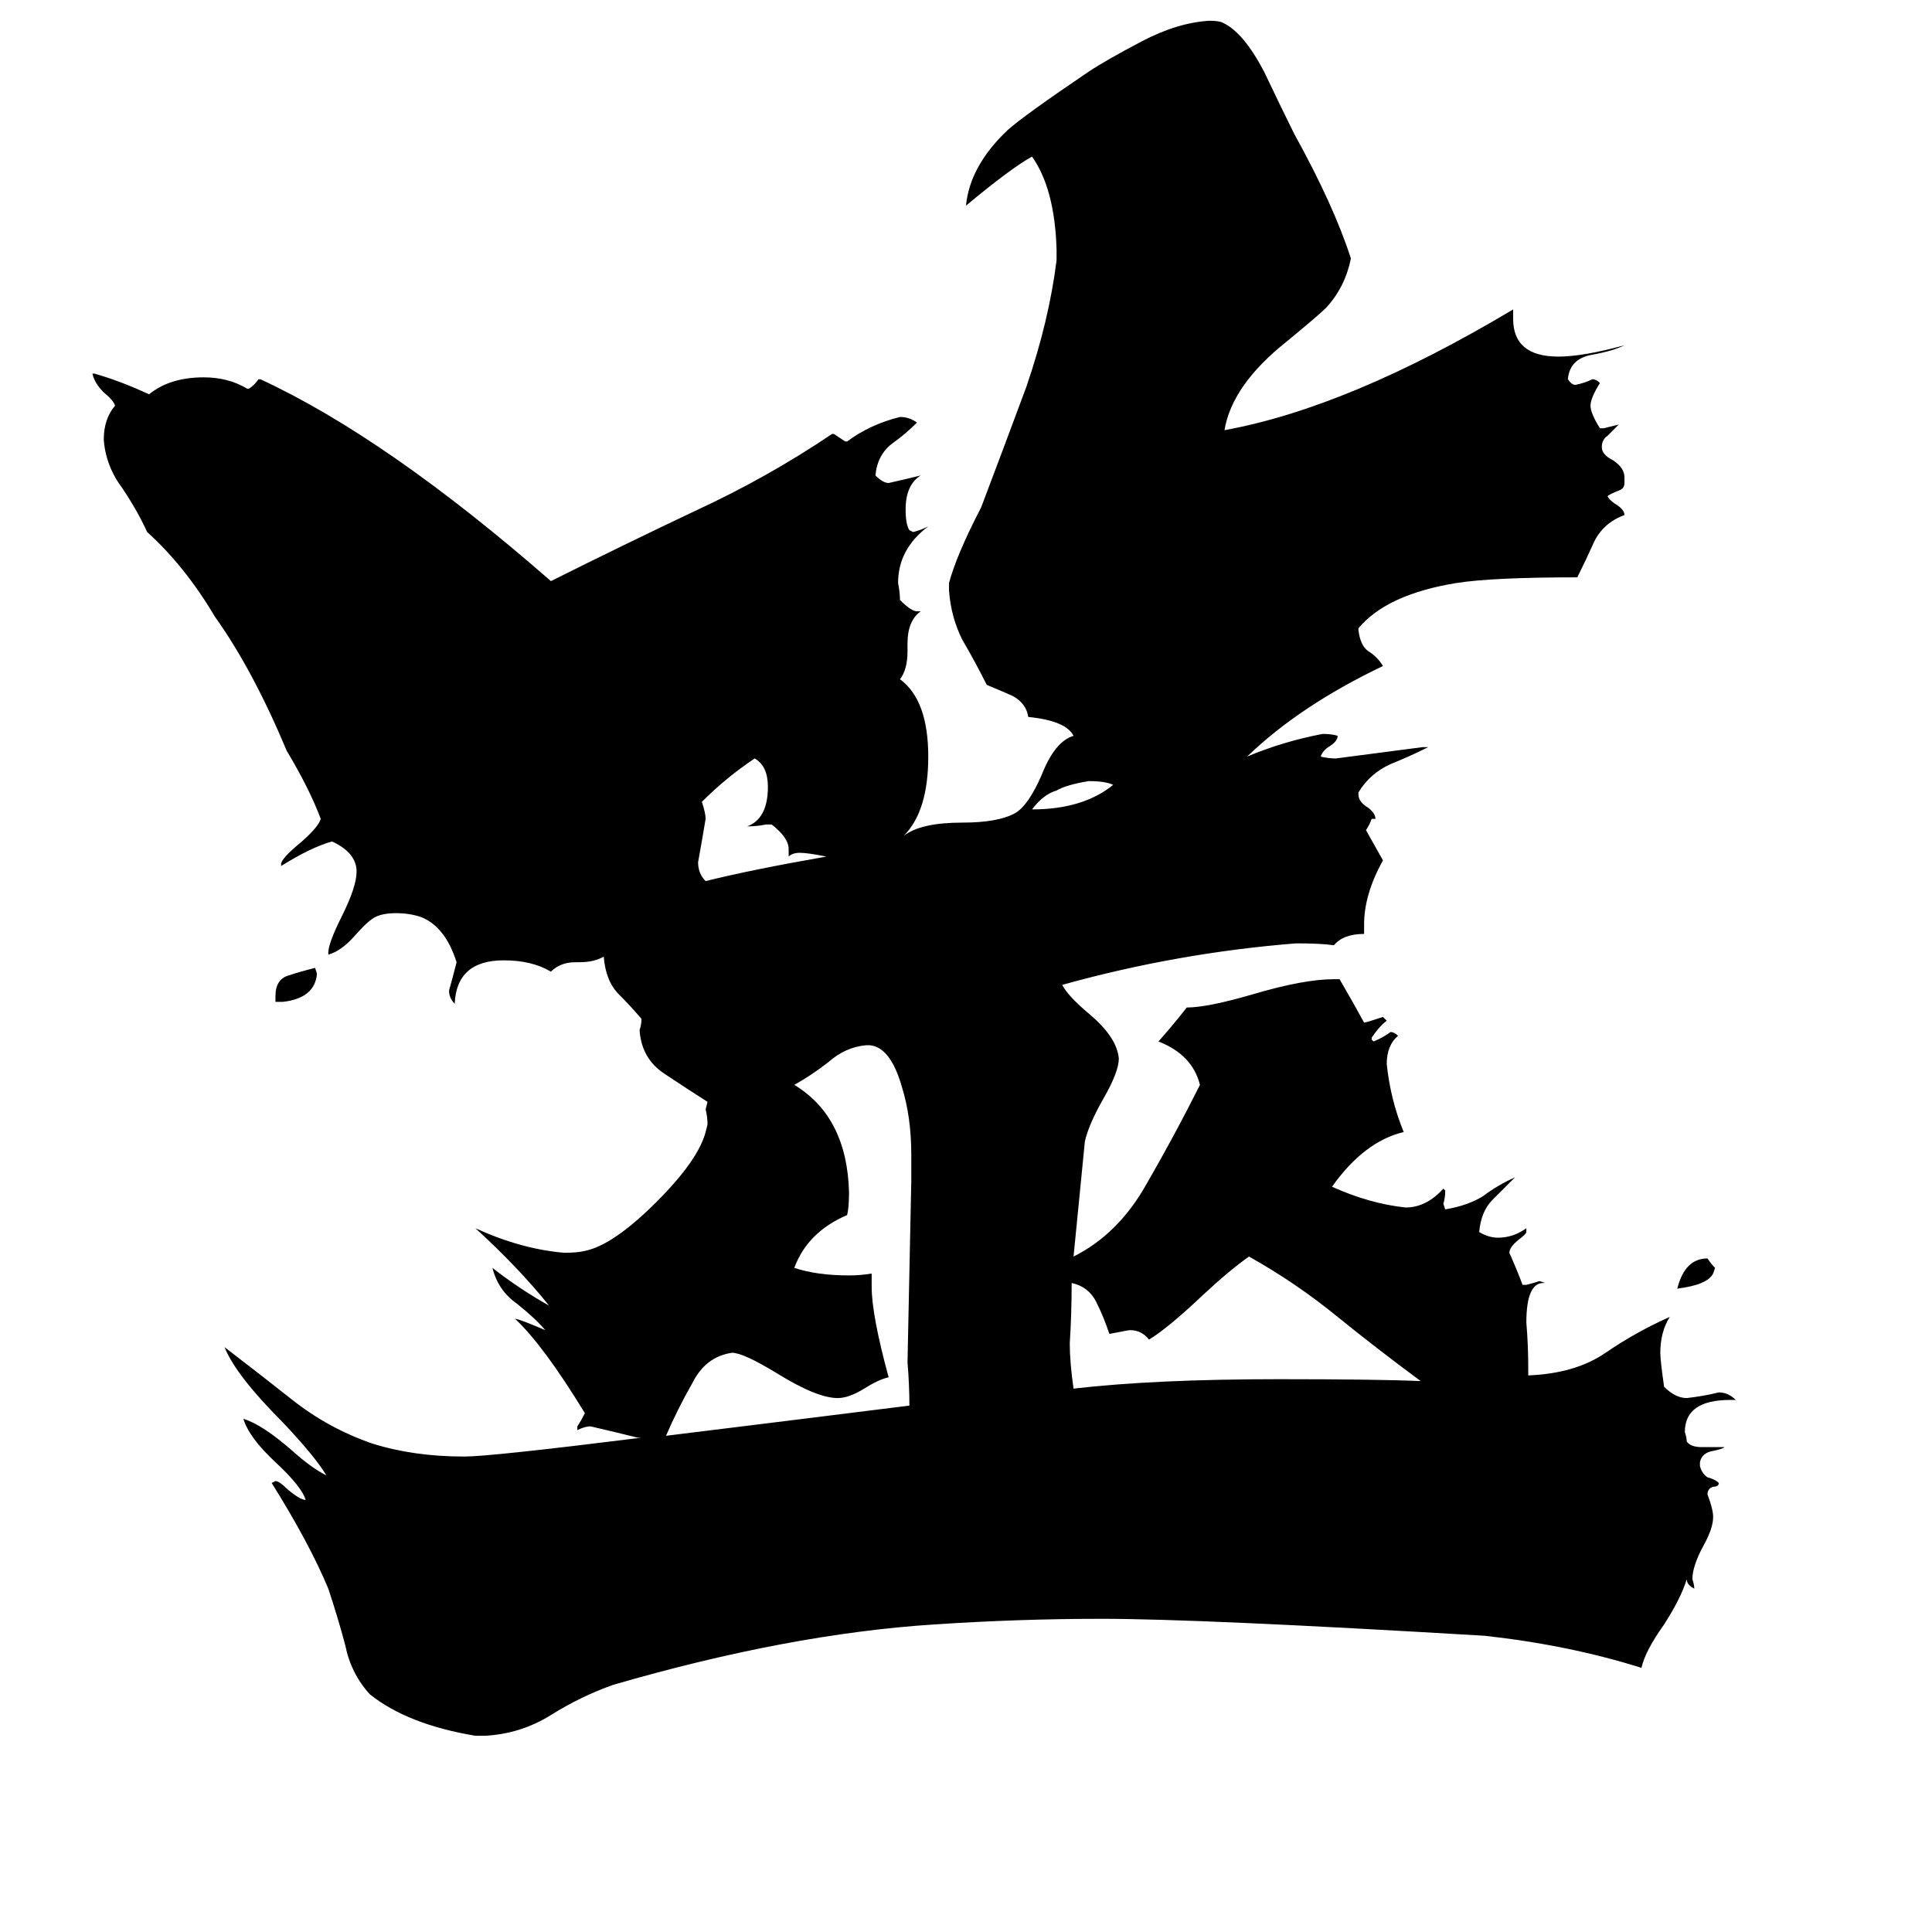 <svg xmlns="http://www.w3.org/2000/svg" viewBox="0 -800 1024 1024">
	<path fill="#000000" d="M889 -117Q893 -133 905 -133Q907 -130 909 -128L908 -125Q905 -119 889 -117ZM150 -269H146V-272Q146 -281 153 -283Q159 -285 167 -287L168 -284Q167 -271 150 -269ZM590 -384Q586 -386 577 -386Q565 -384 560 -381Q553 -379 547 -371Q574 -371 590 -384ZM418 -346V-350Q418 -356 409 -363H406Q401 -362 396 -362Q407 -366 407 -383Q407 -394 400 -398Q385 -388 372 -375Q374 -369 374 -366Q372 -354 370 -343Q370 -337 374 -333Q398 -339 438 -346Q428 -348 424 -348Q420 -348 418 -346ZM753 -68Q730 -85 709 -102Q687 -120 662 -134Q652 -127 638 -114Q619 -96 609 -90Q605 -95 599 -95Q598 -95 588 -93Q585 -102 581 -110Q577 -118 568 -120Q568 -104 567 -88Q567 -78 569 -64Q612 -69 678 -69Q730 -69 753 -68ZM462 -125V-118Q462 -103 471 -70Q466 -69 458 -64Q450 -59 444 -59Q433 -59 412 -72Q394 -83 388 -83Q374 -81 367 -67Q359 -53 353 -39Q418 -47 482 -55Q482 -66 481 -78Q482 -126 483 -174V-188Q483 -208 478 -224Q472 -245 461 -246H459Q448 -245 439 -237Q430 -230 421 -225Q449 -208 450 -168Q450 -160 449 -156Q428 -147 421 -128Q433 -124 450 -124Q456 -124 462 -125ZM901 -25V-23Q902 -19 905 -17Q909 -16 911 -14Q911 -12 908 -12Q905 -11 905 -8Q908 0 908 4Q908 10 903 19Q897 30 897 37Q898 40 898 42Q894 40 894 37Q891 47 882 61Q872 75 870 84Q832 72 787 67Q636 58 584 58Q540 58 495 61Q418 66 325 93Q308 99 292 109Q276 119 257 120H252Q216 114 196 98Q186 87 183 72Q179 57 174 42Q164 18 144 -14L146 -15Q148 -15 152 -11Q159 -5 162 -5Q160 -12 146 -25Q132 -38 129 -48Q139 -45 155 -31Q165 -22 173 -18Q167 -28 150 -46Q125 -71 119 -86Q136 -73 155 -58Q174 -43 197 -35Q219 -28 246 -28Q260 -28 340 -38H338Q326 -41 313 -44Q310 -44 306 -42V-44Q308 -47 310 -51Q288 -87 273 -101Q275 -101 289 -95Q284 -101 274 -109Q264 -116 261 -128Q275 -117 291 -108Q275 -128 252 -149Q276 -138 299 -136Q306 -136 310 -137Q325 -140 348 -163Q370 -185 374 -200L375 -204Q375 -208 374 -212L375 -216Q364 -223 352 -231Q340 -239 339 -254Q340 -257 340 -260Q334 -267 328 -273Q321 -280 320 -293Q315 -290 307 -290H305Q297 -290 292 -285Q282 -291 267 -291Q242 -291 241 -268Q238 -271 238 -275Q240 -282 242 -290Q236 -309 223 -314Q217 -316 210 -316Q203 -316 199 -314Q195 -312 188 -304Q181 -296 174 -294V-295Q174 -300 181 -314Q189 -330 189 -338Q189 -348 176 -354Q165 -351 149 -341V-342Q149 -345 160 -354Q169 -362 170 -366Q164 -382 152 -402Q134 -445 114 -473Q98 -500 78 -518Q73 -529 65 -541Q56 -553 55 -567Q55 -578 61 -585Q60 -588 55 -592Q50 -597 49 -602H50Q64 -598 79 -591Q90 -600 108 -600Q121 -600 131 -594H132Q135 -596 137 -599H138Q205 -568 292 -492Q330 -511 368 -529Q407 -547 441 -570H442Q445 -568 448 -566H449Q461 -575 477 -579Q482 -579 486 -576Q480 -570 473 -565Q465 -559 464 -548Q468 -544 471 -544Q480 -546 488 -548Q480 -543 480 -530Q480 -522 482 -519L484 -518Q488 -519 492 -521Q476 -509 476 -491Q477 -486 477 -482Q483 -476 486 -476H488Q481 -471 481 -459V-455Q481 -445 477 -440Q492 -429 492 -399Q492 -370 479 -357Q488 -364 510 -364Q529 -364 538 -369Q545 -373 552 -389Q559 -407 569 -410Q565 -418 545 -420Q544 -427 537 -431Q535 -432 523 -437Q517 -449 510 -461Q504 -473 503 -487V-491Q507 -506 520 -531Q531 -560 544 -595Q556 -630 560 -662V-668Q559 -700 547 -717Q536 -711 512 -691Q514 -712 534 -731Q543 -739 577 -762Q586 -768 605 -778Q624 -788 641 -789Q646 -789 648 -788Q659 -783 670 -762Q680 -741 686 -729Q707 -691 716 -663Q713 -648 703 -637Q699 -633 682 -619Q653 -596 649 -572Q715 -584 802 -636V-631Q802 -611 826 -611Q839 -611 861 -617Q855 -614 844 -612Q832 -610 831 -599Q833 -596 835 -596Q840 -597 844 -599Q846 -599 848 -597Q843 -589 843 -585Q843 -581 848 -573H850Q854 -574 858 -575Q855 -572 852 -569Q849 -567 849 -563Q849 -559 855 -556Q861 -552 861 -547V-544Q861 -541 858 -540Q853 -538 852 -537Q853 -535 856 -533Q861 -530 861 -527Q850 -523 845 -513Q841 -504 836 -494Q791 -494 772 -491Q735 -485 720 -467V-466Q721 -458 725 -455Q730 -452 733 -447Q689 -426 661 -399Q680 -407 701 -411Q706 -411 709 -410Q709 -407 704 -404Q701 -402 700 -399Q704 -398 708 -398Q731 -401 754 -404H757Q747 -399 737 -395Q726 -390 720 -380V-379Q720 -375 725 -372Q729 -369 729 -366H727Q726 -363 724 -360L733 -344Q723 -326 723 -310V-305Q712 -305 707 -299Q700 -300 687 -300Q624 -295 563 -278Q566 -272 578 -262Q592 -250 593 -239Q593 -232 585 -218Q577 -204 575 -195Q572 -164 569 -134Q593 -146 608 -173Q623 -199 636 -225Q632 -241 614 -248Q622 -257 629 -266Q640 -266 664 -273Q691 -281 707 -281H710Q717 -269 723 -258Q724 -258 733 -261L735 -259Q731 -256 727 -250V-249L728 -248Q733 -250 737 -253Q739 -253 741 -251Q735 -246 735 -236Q737 -217 744 -200Q723 -195 706 -171Q726 -162 745 -160Q756 -160 765 -170L766 -169Q766 -165 765 -162L766 -159Q778 -161 786 -166Q794 -172 803 -176Q797 -170 791 -164Q785 -158 784 -147Q789 -144 794 -144Q802 -144 809 -149V-147Q809 -146 805 -143Q800 -139 800 -136Q804 -127 807 -119H809Q813 -120 816 -121L819 -120H818Q809 -120 809 -99Q810 -87 810 -75V-71Q835 -72 851 -83Q867 -94 885 -102Q880 -94 880 -83Q880 -79 882 -65Q888 -59 894 -59Q903 -60 911 -62Q916 -62 920 -58H917Q893 -58 893 -41Q894 -38 894 -36Q896 -33 902 -33H914Q913 -32 908 -31Q902 -30 901 -25Z"/>
</svg>